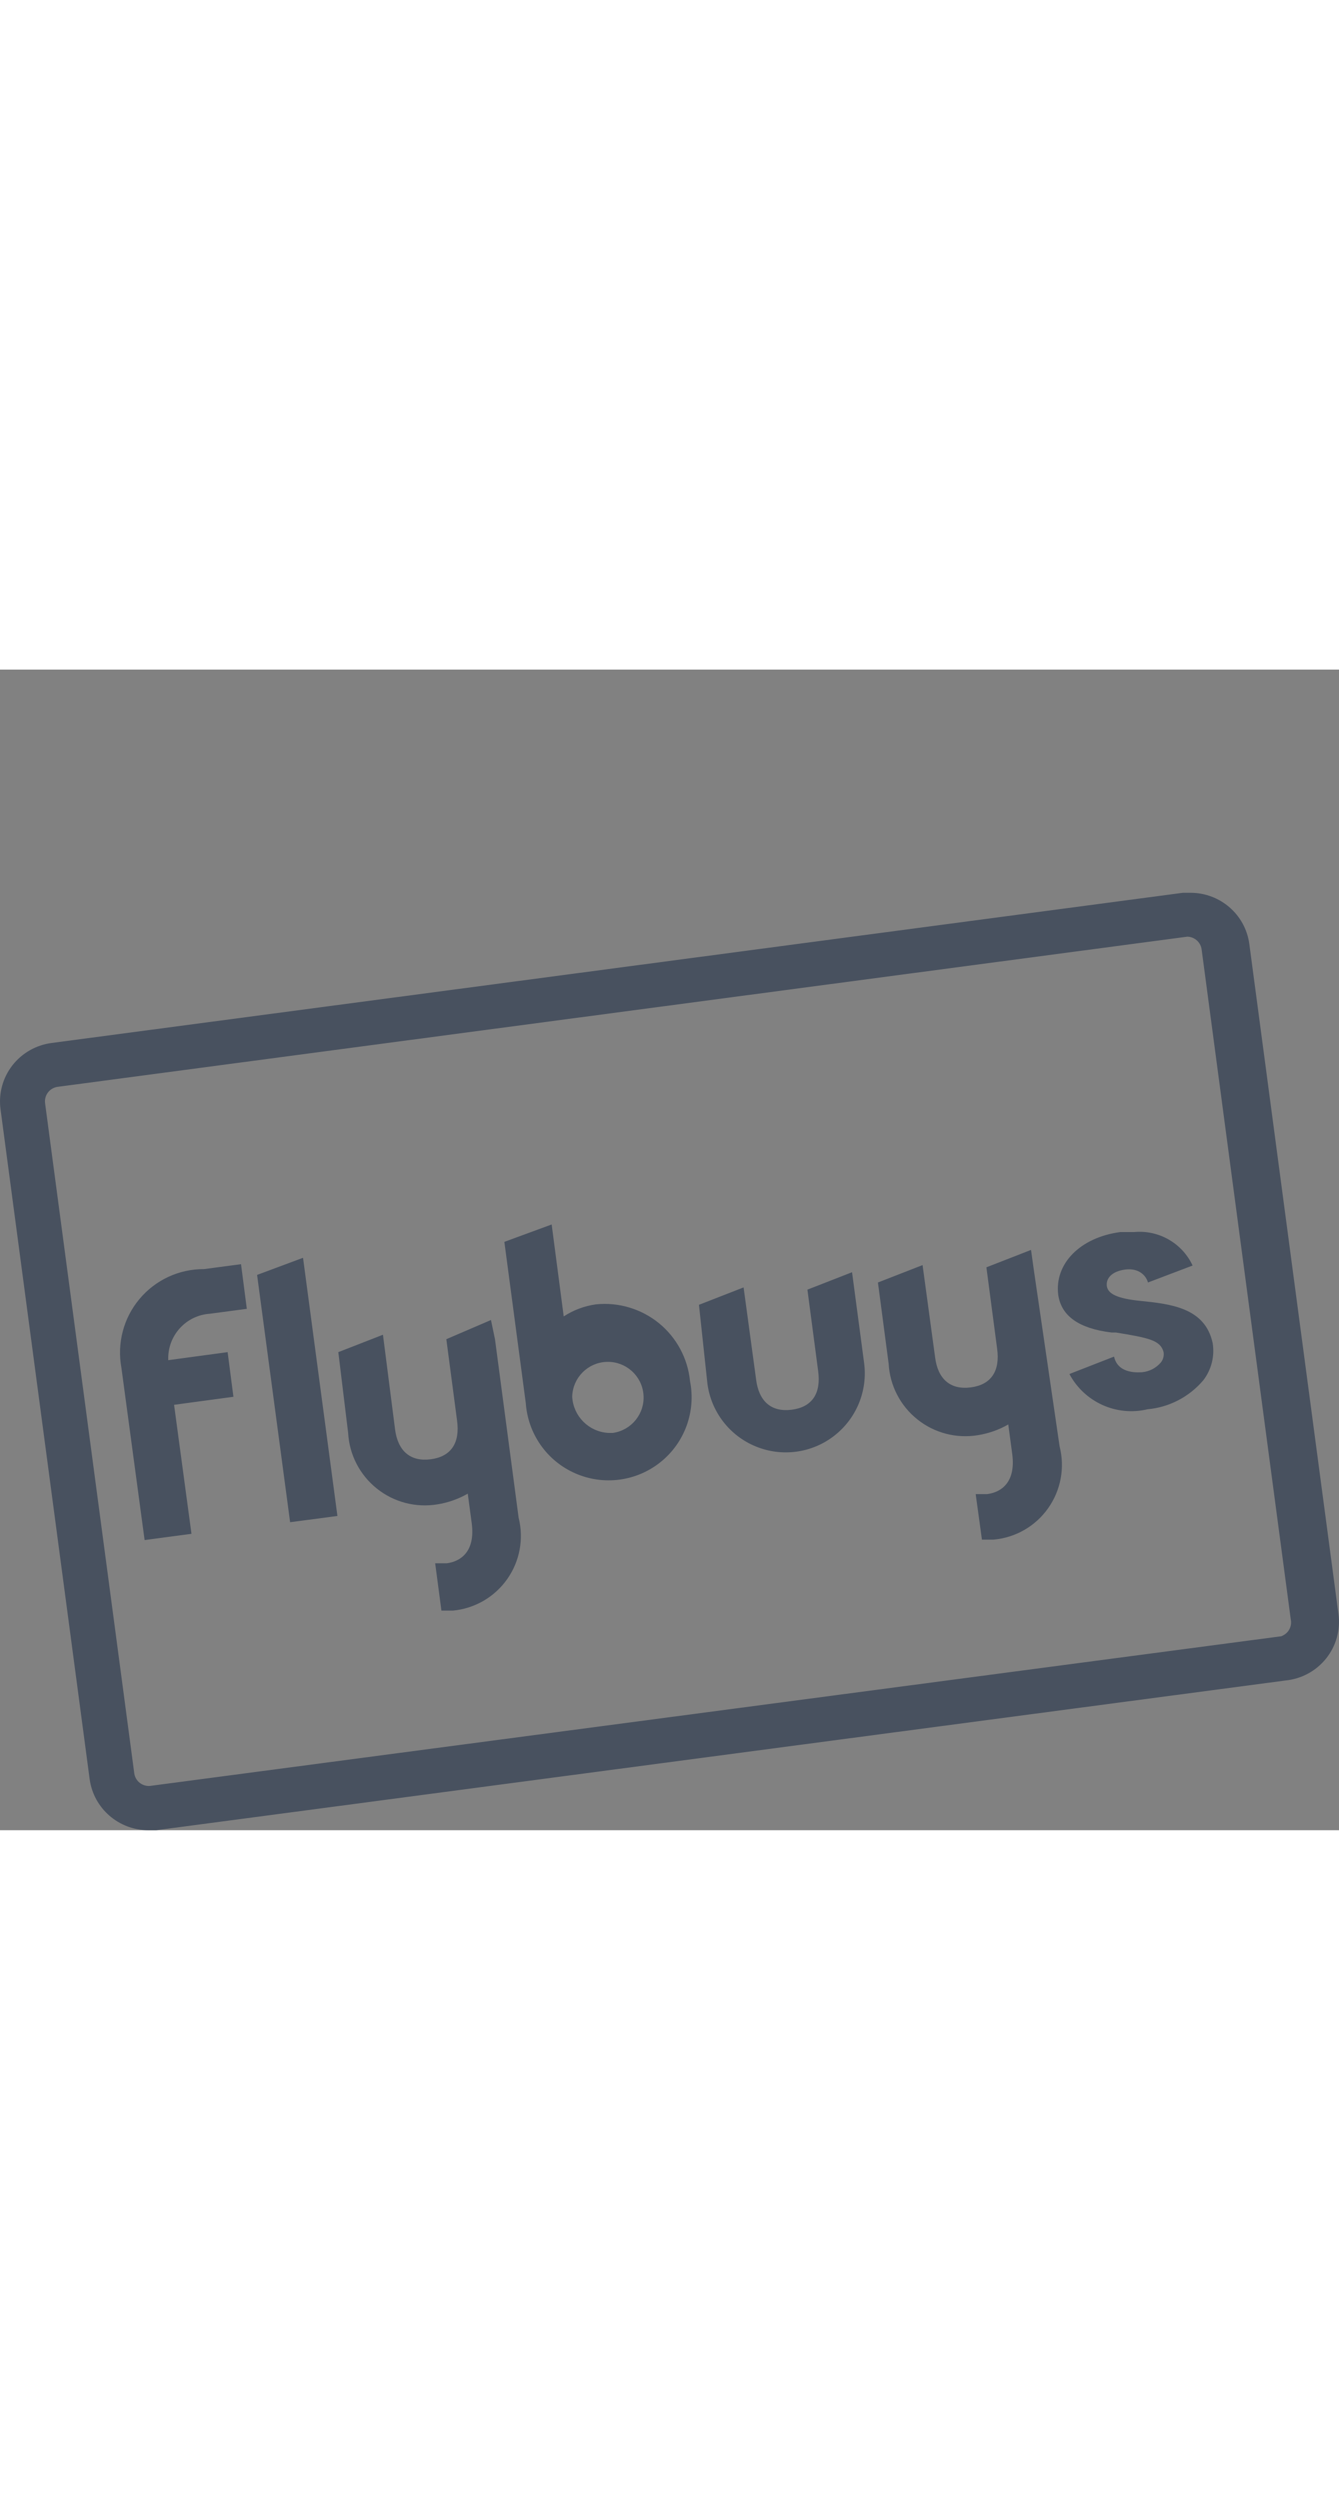 <svg xmlns="http://www.w3.org/2000/svg" width="30" height="56" viewBox="0 0 30 26">
  <rect x="0" y="0" width="30" height="26" fill="#808080" stroke="none"/>
  <g fill="none" fill-rule="evenodd">
    <rect width="30" height="56" fill="#FFFFFF" fill-opacity=".01"/>
    <g fill="#48515F" transform="translate(0 5)">
      <path d="M29.988,16.157 L27.99,1.141 C27.9,0.49 27.342,0.004 26.681,0 L26.501,0 L1.16,3.364 C0.81,3.409 0.492,3.59 0.277,3.867 C0.061,4.145 -0.034,4.496 0.011,4.843 L2.009,19.859 C2.099,20.51 2.657,20.996 3.318,21 L3.498,21 L28.799,17.646 C29.158,17.611 29.488,17.433 29.712,17.152 C29.936,16.871 30.036,16.512 29.988,16.157 L29.988,16.157 Z M28.719,16.653 L3.358,20.008 C3.187,20.02 3.034,19.899 3.009,19.73 L1.01,4.714 C0.987,4.536 1.111,4.373 1.29,4.347 L26.601,0.983 L26.601,0.983 C26.761,0.986 26.896,1.103 26.921,1.26 L28.919,16.276 C28.954,16.436 28.864,16.597 28.709,16.653 L28.719,16.653 Z"/>
      <path d="M11.09,10 L11,9.57 L10,10 L10.24,11.82 C10.31,12.32 10.11,12.63 9.65,12.69 C9.19,12.75 8.91,12.5 8.85,12.01 L8.58,9.9 L7.58,10.29 L7.8,12.1 C7.827,12.588 8.061,13.041 8.443,13.346 C8.824,13.652 9.318,13.78 9.8,13.7 C10.039,13.662 10.27,13.581 10.48,13.46 L10.57,14.13 C10.65,14.76 10.32,14.98 10.01,15.02 L9.75,15.02 L9.89,16.08 L10.15,16.08 C10.637,16.033 11.08,15.777 11.362,15.377 C11.645,14.978 11.739,14.475 11.62,14 L11.09,10 Z"/>
      <polygon points="6.78 8.18 5.76 8.56 6.5 14.1 7.56 13.96 6.79 8.18"/>
      <path d="M4.7 9.43L5.53 9.32 5.4 8.32 4.57 8.43C4.013 8.427 3.483 8.672 3.125 9.1 2.767 9.527 2.619 10.092 2.72 10.64L3.24 14.5 4.29 14.36 3.9 11.47 5.23 11.29 5.1 10.29 3.77 10.47 3.77 10.47C3.747 9.929 4.159 9.467 4.7 9.43L4.7 9.43zM19.09 8.5L18.09 8.89 18.33 10.71C18.4 11.21 18.2 11.52 17.74 11.58 17.28 11.64 17 11.39 16.94 10.9L16.66 8.84 15.66 9.23 15.85 11C15.934 11.627 16.346 12.162 16.931 12.402 17.516 12.643 18.185 12.554 18.686 12.167 19.187 11.781 19.444 11.157 19.36 10.53L19.09 8.5zM25.53 9.14C25.05 9.09 24.83 8.99 24.8 8.82 24.77 8.65 24.9 8.48 25.21 8.44 25.52 8.4 25.68 8.58 25.72 8.73L25.72 8.73 26.72 8.35C26.486 7.848 25.961 7.548 25.41 7.6L25.1 7.6C24.2 7.72 23.62 8.31 23.71 9.01 23.78 9.48 24.17 9.76 24.9 9.85L25 9.85C25.73 9.97 26 10.02 26.07 10.29 26.083 10.372 26.061 10.455 26.01 10.52 25.904 10.645 25.753 10.724 25.59 10.74 25.54 10.74 25.05 10.8 24.96 10.39L24.96 10.39 23.96 10.78C24.296 11.411 25.015 11.736 25.71 11.57 26.196 11.526 26.645 11.292 26.96 10.92 27.141 10.684 27.217 10.384 27.17 10.09 27 9.29 26.22 9.21 25.53 9.14L25.53 9.14zM23.16 8.43L23.1 8 22.1 8.39 22.34 10.21C22.41 10.71 22.21 11.02 21.75 11.08 21.29 11.14 21.01 10.89 20.95 10.4L20.67 8.34 19.67 8.73 19.91 10.55C19.937 11.038 20.171 11.491 20.553 11.796 20.934 12.102 21.428 12.23 21.91 12.15 22.149 12.112 22.38 12.031 22.59 11.91L22.68 12.58C22.76 13.21 22.43 13.43 22.12 13.47L21.86 13.47 22 14.49 22.26 14.49C22.751 14.447 23.199 14.19 23.483 13.787 23.768 13.385 23.862 12.878 23.74 12.4L23.16 8.43zM13.35 9.22C13.093 9.256 12.847 9.348 12.63 9.49L12.36 7.43 12.36 7.43 11.3 7.82 11.78 11.43C11.828 12.121 12.255 12.729 12.89 13.006 13.525 13.284 14.261 13.186 14.801 12.752 15.341 12.318 15.595 11.62 15.46 10.94 15.41 10.432 15.159 9.964 14.763 9.641 14.366 9.319 13.858 9.167 13.35 9.22L13.35 9.22zM13.73 12.1L13.63 12.1C13.193 12.075 12.845 11.727 12.82 11.29 12.829 10.865 13.17 10.521 13.595 10.508 14.02 10.495 14.381 10.816 14.417 11.24 14.453 11.664 14.151 12.041 13.73 12.1L13.73 12.1z"/>
    </g>
  </g>
</svg>
